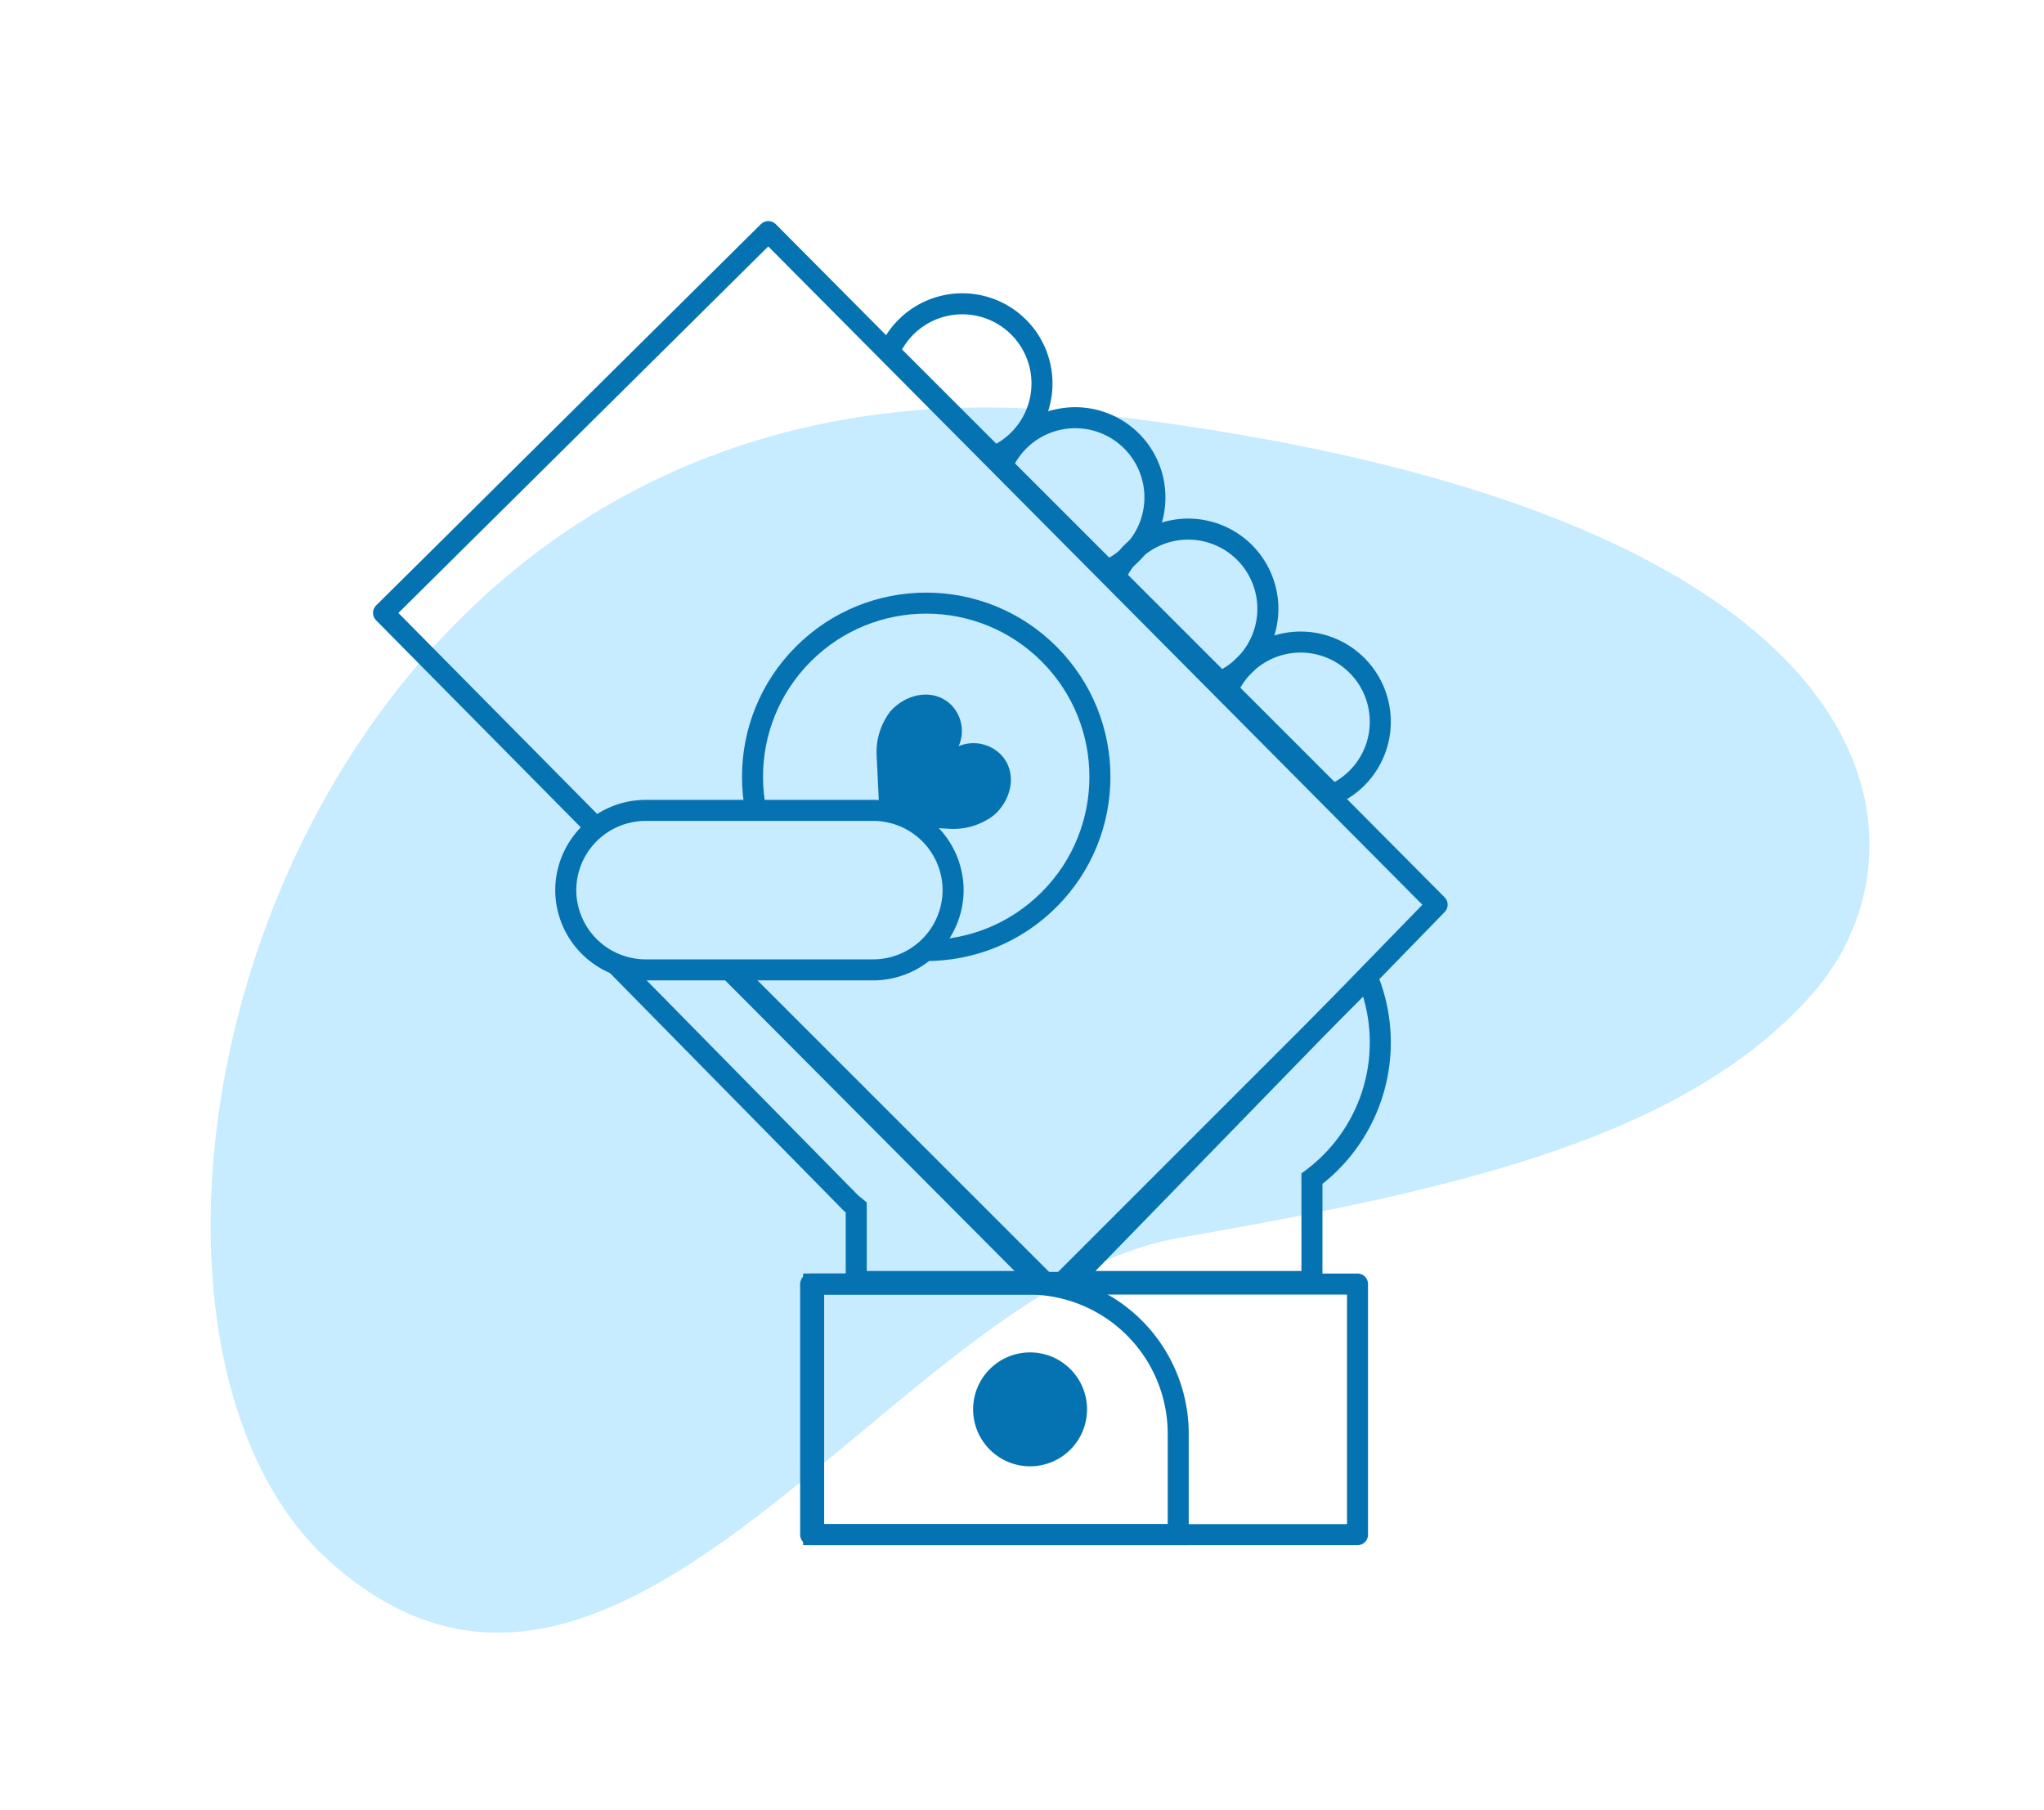 <svg xmlns="http://www.w3.org/2000/svg" width="350" height="310" viewBox="0 0 350 310">
    <defs>
        <style>
            .cls-1{fill:#cc4c4c;opacity:0}.cls-2,.cls-6{fill:#c7ebff}.cls-3,.cls-4,.cls-8{fill:none}.cls-3,.cls-4,.cls-6{stroke:#0573b2;stroke-width:3.6px}.cls-4{stroke-linecap:round;stroke-linejoin:round}.cls-5{fill:#0573b2}.cls-7{stroke:none}
        </style>
    </defs>
    <g id="Group_195" data-name="Group 195" transform="translate(-183 -2236)">
        <path id="Rectangle_41" d="M0 0h350v310H0z" class="cls-1" data-name="Rectangle 41" transform="translate(183 2236)"/>
        <g id="Group_191" data-name="Group 191" transform="translate(3.489)">
            <g id="Group_138" data-name="Group 138" transform="translate(0 83)">
                <path id="Path_59" d="M125.7 16.388c20.439 25.692 22.434 65.237 22.3 114.158s81.841 111.364 29.32 152.744S-33.943 255.389 6.565 120.064 105.265-9.3 125.7 16.388z" class="cls-2" data-name="Path 59" transform="rotate(79.98 -1067.264 1386.857)"/>
                <g id="Group_88" data-name="Group 88" transform="translate(245.183 2192.662)">
                    <g id="money" transform="translate(31.204 12.362)">
                        <path id="Path_96" d="M61.142 90.98v-12.7c-.3-.261-.64-.468-.929-.757l-45.36-46.118c-2.361-2.029 3.789 1.955 6.048.854l17.737 4.1L93.26 90.98zm35.474 0h42.559v-17.6a29.1 29.1 0 0 0 9.493-34.456z" class="cls-3" data-name="Path 96" transform="translate(-11.403 76.448)"/>
                        <path id="Rectangle_21" d="M0 0h93.64v42.918H0z" class="cls-4" data-name="Rectangle 21" transform="translate(41.935 167.867)"/>
                        <path id="Path_98" d="M86.749 89.157H24.322V46.239H61.1a25.648 25.648 0 0 1 25.649 25.65z" class="cls-3" data-name="Path 98" transform="translate(18.125 121.628)"/>
                        <circle id="Ellipse_10" cx="9.754" cy="9.754" r="9.754" class="cls-5" data-name="Ellipse 10" transform="translate(69.753 179.572)"/>
                        <path id="Path_99" d="M45.591 29.388A13.646 13.646 0 1 0 27.62 11.417z" class="cls-3" data-name="Path 99" transform="translate(27.778 -3.239)"/>
                        <path id="Path_100" d="M50.591 34.388A13.646 13.646 0 1 0 32.62 16.417z" class="cls-3" data-name="Path 100" transform="translate(42.117 11.269)"/>
                        <path id="Path_101" d="M55.591 39.388A13.646 13.646 0 1 0 37.62 21.417z" class="cls-3" data-name="Path 101" transform="translate(56.457 25.345)"/>
                        <g id="Group_87" data-name="Group 87" transform="rotate(45 -13.07 92.702)">
                            <g id="Ellipse_11" class="cls-6" data-name="Ellipse 11">
                                <circle cx="31.545" cy="31.545" r="31.545" class="cls-7"/>
                                <circle cx="31.545" cy="31.545" r="29.745" class="cls-8"/>
                            </g>
                            <path id="like" d="M12.5 4.088A6.579 6.579 0 0 1 18.533 0c3.634 0 6.251 3.108 6.58 6.813a6.78 6.78 0 0 1-.213 2.576 11.386 11.386 0 0 1-3.47 5.787l-8.93 7.965-8.776-7.966a11.384 11.384 0 0 1-3.47-5.787A6.78 6.78 0 0 1 .04 6.813C.369 3.108 2.986 0 6.62 0a6.375 6.375 0 0 1 5.88 4.088z" class="cls-5" transform="translate(19.263 19.815)"/>
                        </g>
                        <path id="Path_102" d="M60.591 44.388A13.646 13.646 0 1 0 42.62 26.417z" class="cls-3" data-name="Path 102" transform="translate(70.708 39.69)"/>
                        <path id="Path_103" d="M65.994 52.551H26.978a13.7 13.7 0 0 1-13.656-13.656 13.7 13.7 0 0 1 13.656-13.656h39.016A13.7 13.7 0 0 1 79.65 38.895a13.7 13.7 0 0 1-13.656 13.656z" class="cls-6" data-name="Path 103" transform="translate(-13.322 61.515)"/>
                    </g>
                    <path id="Path_105" d="M325.023 2253.71l-35.623-36.029 65.885-65.3 114.524 115.269-62.915 64.686h-4.962l-52.7-52.937" class="cls-4" data-name="Path 105" transform="translate(-289.397 -2152.385)"/>
                </g>
            </g>
        </g>
    </g>
</svg>
